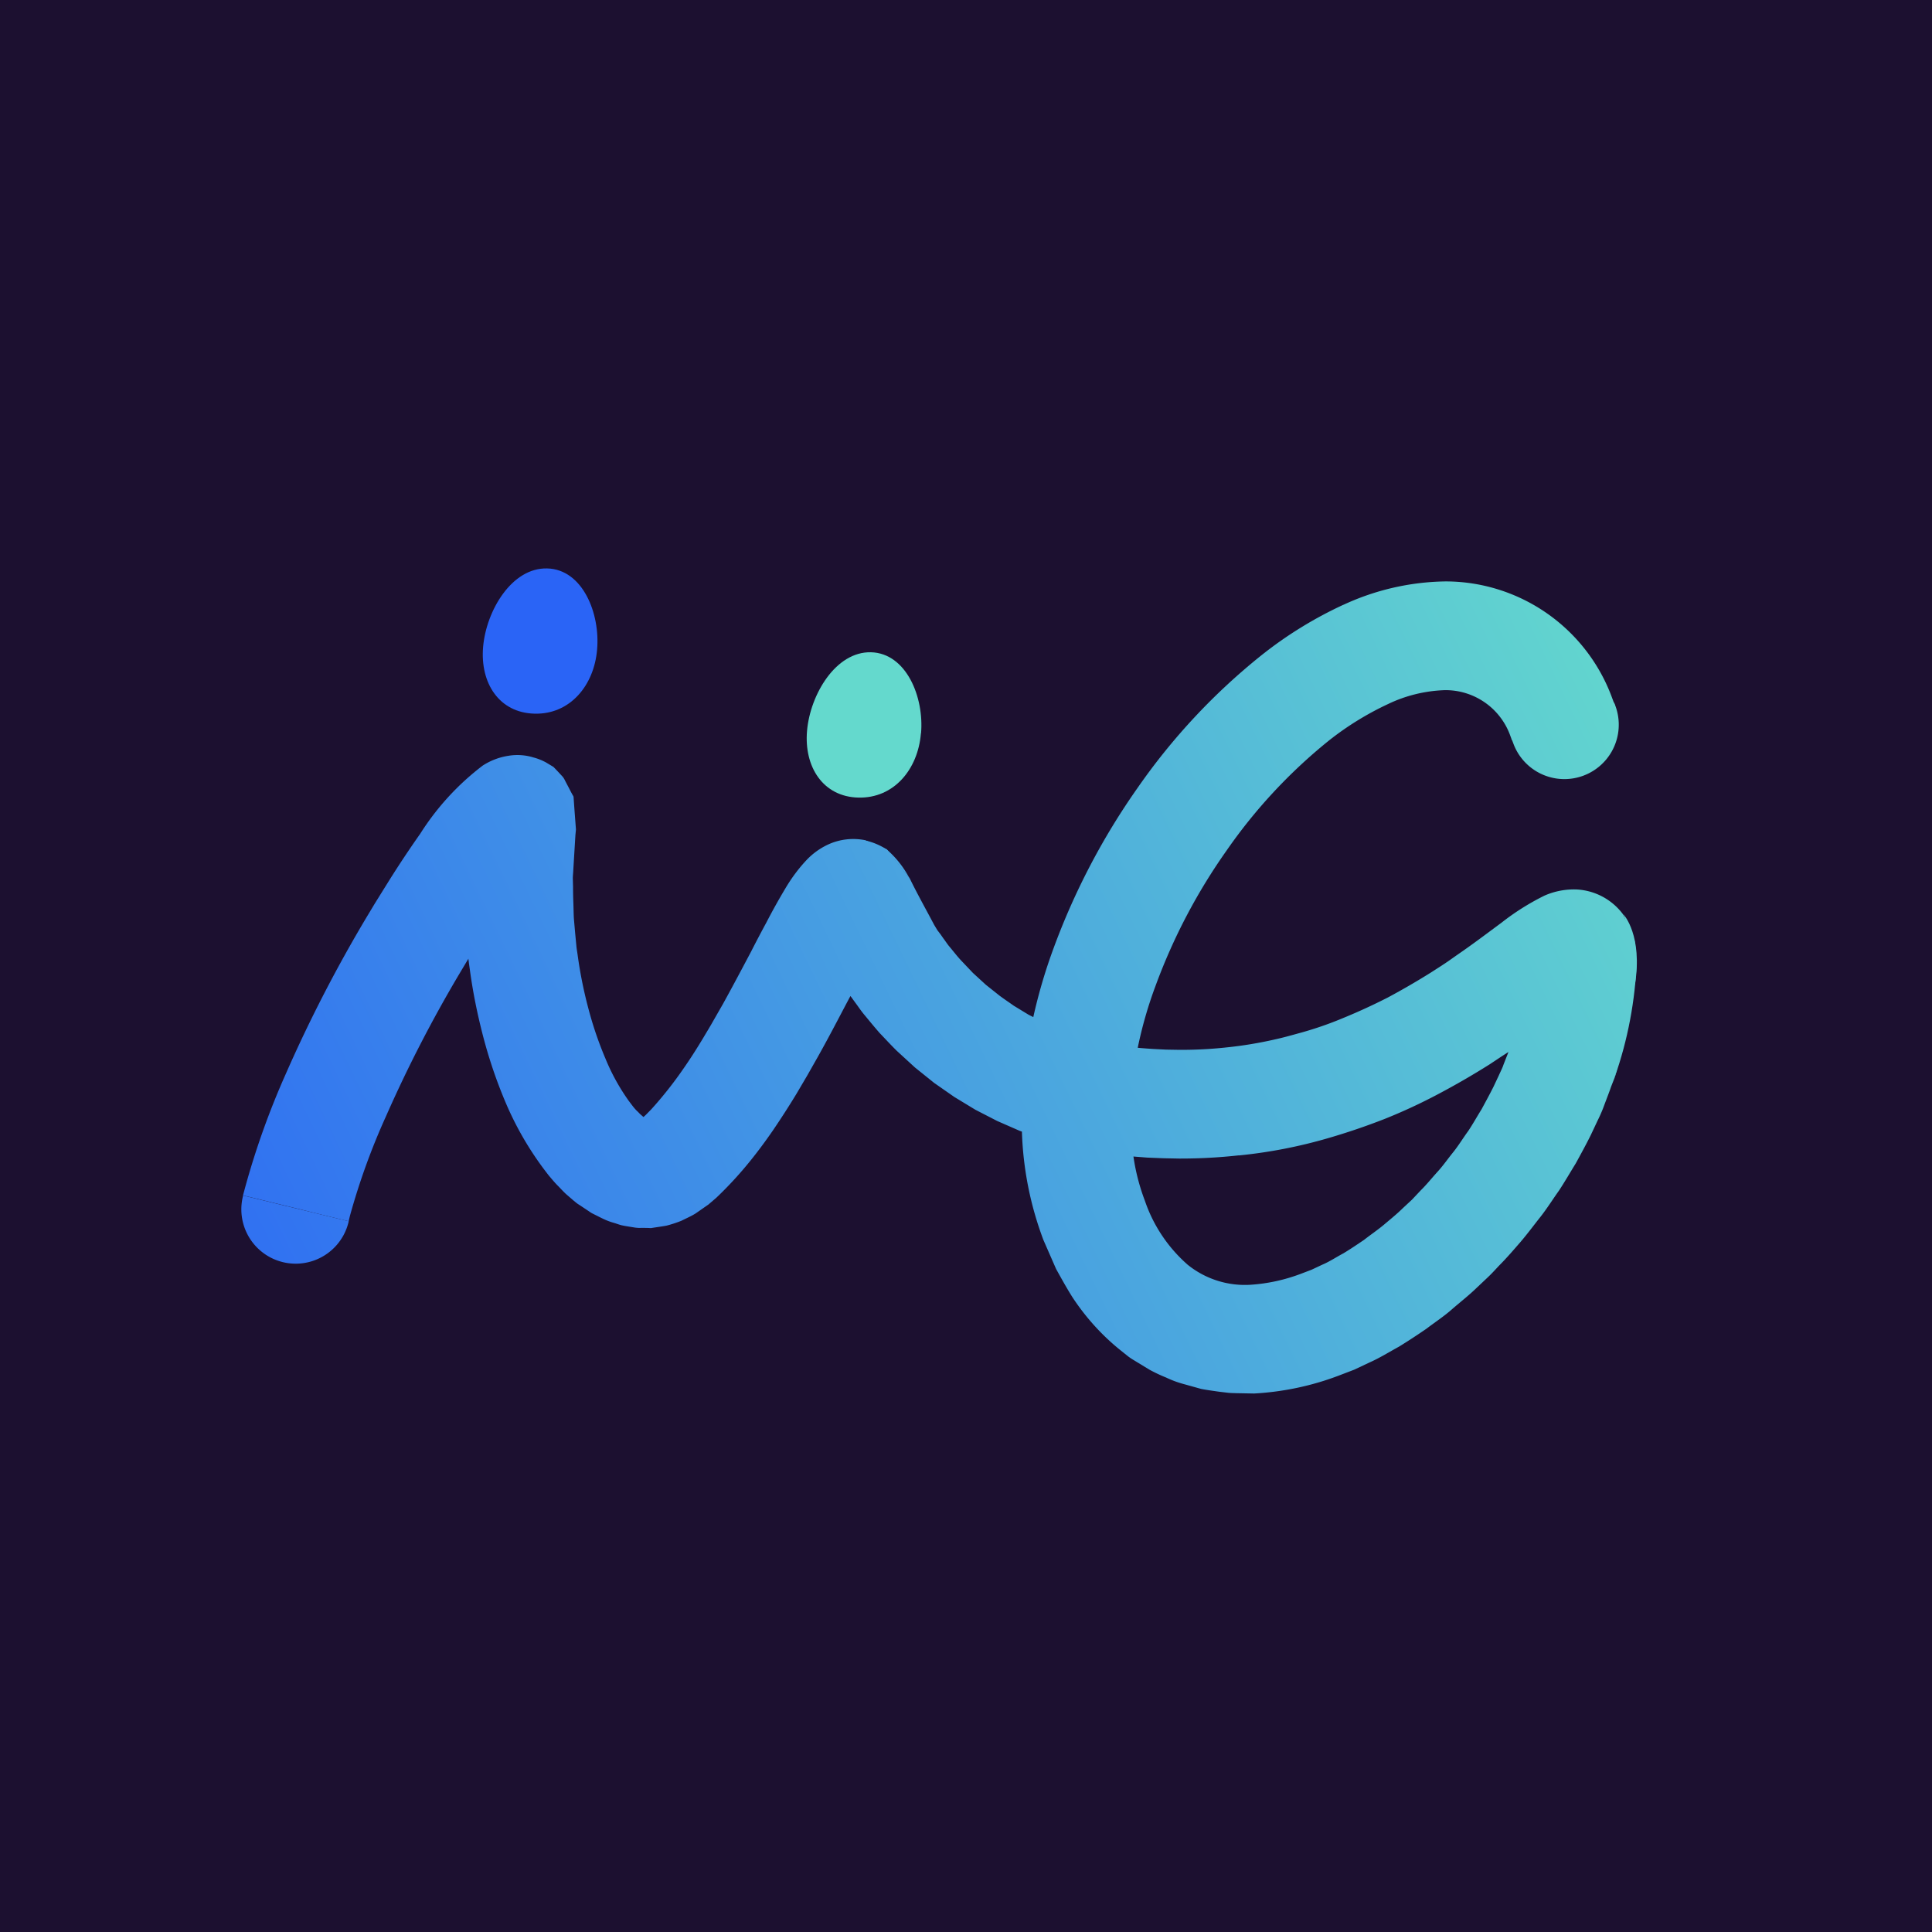 <svg xmlns="http://www.w3.org/2000/svg" viewBox="0 0 18 18">  <g clip-path="url(#a)">    <path fill="#1C1030" d="M0 0h18v18H0V0Z"/>    <path fill="#64D9CD" d="M8.58 6.833c-.028.337-.253.606-.583.598-.329-.008-.507-.286-.478-.622.029-.337.267-.74.596-.732.33.009.496.42.466.756Z"/>    <path fill="#2A64F6" d="M5.563 6.052c-.028.336-.254.606-.583.597-.33-.008-.508-.285-.479-.622.029-.337.267-.74.597-.731.33.008.495.419.465.756Z"/>    <path fill="url(#b)" d="m14.082 6.883.005.011.014.037a.506.506 0 0 0 .948-.358l-.01-.026-.957.336Z"/>    <path fill="url(#c)" d="m2.265 11.137-.002.01a.506.506 0 0 0 .984.24l.002-.01c.002-.006-.001.007 0 .001l-.984-.24Z"/>    <path fill="url(#d)" d="M11.542 10.765a4.59 4.59 0 0 0 .828-.16 6.141 6.141 0 0 0 .53-.18 5.096 5.096 0 0 0 .504-.234 7.247 7.247 0 0 0 .475-.275l.113-.075.062-.04-.047.12c-.007.024-.028.065-.043.099l-.05.106c-.035.07-.073.139-.11.208-.042.067-.08.136-.124.202-.047.064-.088.132-.137.194-.05.061-.095.127-.148.185-.053.058-.102.12-.159.176l-.081.086-.086.08c-.056.055-.117.104-.176.154-.06.05-.124.093-.185.141-.064.043-.127.086-.192.125-.066.035-.13.078-.197.106l-.1.047-.1.038a1.62 1.62 0 0 1-.471.102.848.848 0 0 1-.583-.187 1.384 1.384 0 0 1-.398-.595 1.936 1.936 0 0 1-.107-.413l.127.01.147.006.149.003H11c.181 0 .362-.01.543-.03m.974-5.13a3.753 3.753 0 0 0-.762.469 5.871 5.871 0 0 0-1.156 1.237 6.46 6.46 0 0 0-.78 1.486 4.94 4.94 0 0 0-.192.65l-.044-.022-.138-.084c-.045-.032-.09-.062-.133-.094l-.127-.101-.12-.11-.112-.118c-.037-.04-.07-.083-.105-.125-.022-.025-.038-.052-.058-.078l-.028-.04-.029-.038-.03-.05c-.076-.144-.155-.284-.227-.432L8.3 7.963l-.021-.028-.01-.014c-.005-.005-.008-.009-.01-.009l-.038-.016-.074-.031-.09-.038h-.001a.562.562 0 0 0-.327.035.658.658 0 0 0-.21.146c-.076.08-.143.17-.2.266a5.977 5.977 0 0 0-.18.323c-.049.09-.096.18-.143.272l-.087.164c-.058.109-.115.215-.173.32l-.09.157c-.029.052-.06.102-.09.153-.06.1-.122.198-.187.291a3.62 3.62 0 0 1-.3.38l-.052.053-.022.02-.009-.008-.016-.014c-.01-.008-.023-.024-.036-.035a.474.474 0 0 1-.037-.042l-.038-.05a1.949 1.949 0 0 1-.218-.395 3.399 3.399 0 0 1-.16-.47 4.056 4.056 0 0 1-.1-.501l-.005-.033a.612.612 0 0 1-.006-.046l-.012-.126-.011-.126c-.003-.043-.003-.097-.005-.146a3.679 3.679 0 0 1-.003-.15l-.002-.073c-.001-.025.003-.055.004-.082l.02-.33.005-.052-.013-.172-.006-.085-.003-.043c-.001-.014-.008-.016-.011-.025-.016-.028-.03-.058-.046-.087l-.023-.044a.155.155 0 0 0-.023-.037c-.028-.03-.058-.063-.085-.09l-.07-.042a.523.523 0 0 0-.116-.046.509.509 0 0 0-.23-.016.61.61 0 0 0-.243.092 2.43 2.43 0 0 0-.582.635 9.774 9.774 0 0 0-.288.433l-.135.217-.071.118a13.249 13.249 0 0 0-.757 1.466 7.437 7.437 0 0 0-.382 1.068l-.018.067.246.06.246.06.246.061.246.06.013-.053c.087-.314.198-.622.333-.92a12.398 12.398 0 0 1 .7-1.356l.07-.117.002.019a.123.123 0 0 1 .002.017l.009.063c.028.209.07.416.123.62.054.208.123.413.207.612a2.97 2.97 0 0 0 .41.694c.026.03.05.06.081.091s.057.062.092.091l.052.045.027.022c.009.008.024.017.035.024l.075.05c.012.008.024.017.037.024l.04.02c.026.013.053.027.08.039a.587.587 0 0 0 .083.03c.028.008.056.02.084.025.028.006.058.01.087.015.014.002.028.005.043.006.016.002.029.001.044.001.029 0 .059 0 .088.002.047-.008.097-.014.145-.023a1.14 1.14 0 0 0 .14-.046c.043-.022.088-.041.13-.067l.122-.085.002-.002.07-.06.026-.025a3.542 3.542 0 0 0 .247-.266c.093-.111.176-.223.254-.336a7.91 7.91 0 0 0 .22-.342l.1-.17.097-.171c.064-.114.125-.228.184-.34l.089-.169.032-.06.006.007.04.055c.027.036.051.073.08.108.049.059.097.118.147.175.053.055.105.112.159.165l.169.155.179.144.188.131.196.119.204.105.21.092.02.007a3.135 3.135 0 0 0 .2 1.009l.118.27c.05.09.099.179.154.266.12.182.266.345.434.482l.066.053a.523.523 0 0 0 .07.049l.146.089c.05.027.102.052.155.073a.946.946 0 0 0 .161.06l.165.046c.056.011.111.018.166.026l.084.01c.027.003.054.003.082.004l.163.003c.268-.015.532-.07.783-.165l.149-.057.142-.067c.097-.043.184-.098.274-.147.088-.054.173-.11.256-.167.08-.061.166-.117.24-.183.076-.066.156-.128.227-.197l.109-.103c.036-.034.068-.07.103-.107.07-.07.135-.146.2-.221.064-.075.123-.155.185-.233.062-.079.114-.163.172-.244.054-.082.104-.169.156-.253.048-.088.096-.175.14-.264l.064-.136c.024-.048.045-.097.063-.147.021-.056.043-.112.063-.17l.033-.084.034-.126a3.08 3.08 0 0 0 .116-.496l.035-.24a.224.224 0 0 0 .004-.056v-.053l-.001-.106-.001-.105v-.08a.067.067 0 0 0-.007-.018l-.06-.14a11.692 11.692 0 0 0-.04-.096.576.576 0 0 0-.434-.235.68.68 0 0 0-.302.058c-.141.07-.275.154-.398.251-.138.102-.274.205-.413.3l-.088.062-.06.04-.098.063a6.848 6.848 0 0 1-.4.232 5.485 5.485 0 0 1-.413.19 3.296 3.296 0 0 1-.426.146c-.072.02-.144.04-.218.056a3.729 3.729 0 0 1-.442.073 3.875 3.875 0 0 1-.45.023l-.119-.002-.12-.006a6.691 6.691 0 0 1-.12-.009l-.023-.002c.041-.2.098-.397.17-.588a5.41 5.41 0 0 1 .658-1.25c.266-.384.586-.728.95-1.022.17-.135.356-.25.553-.342.166-.08.347-.124.531-.13h.001a.64.64 0 0 1 .61.43l.013.035.24-.08.24-.08.241-.08.24-.08-.03-.08a1.654 1.654 0 0 0-1.534-1.078h-.02a2.33 2.33 0 0 0-.947.218"/>    <path fill="url(#e)" d="m8.29 7.957.184.227a.914.914 0 0 0-.213-.27.61.61 0 0 0-.206-.085l.235.128Z"/>    <path fill="url(#f)" d="m15.212 8.82.02.355c.075-.46-.105-.654-.105-.654l.085.299Z"/>    <path fill="url(#g)" d="M15.044 10.036c.122-.348.191-.713.205-1.083l-.205 1.083Z"/>  </g>  <defs>    <linearGradient id="b" x1="15.25" x2=".75" y1="5.5" y2="12.5" gradientUnits="userSpaceOnUse">      <stop stop-color="#64D9CD"/>      <stop offset="1" stop-color="#2A64F6"/>    </linearGradient>    <linearGradient id="c" x1="15.25" x2=".75" y1="5.5" y2="12.5" gradientUnits="userSpaceOnUse">      <stop stop-color="#64D9CD"/>      <stop offset="1" stop-color="#2A64F6"/>    </linearGradient>    <linearGradient id="d" x1="15.25" x2=".75" y1="5.5" y2="12.5" gradientUnits="userSpaceOnUse">      <stop stop-color="#64D9CD"/>      <stop offset="1" stop-color="#2A64F6"/>    </linearGradient>    <linearGradient id="e" x1="15.25" x2=".75" y1="5.5" y2="12.5" gradientUnits="userSpaceOnUse">      <stop stop-color="#64D9CD"/>      <stop offset="1" stop-color="#2A64F6"/>    </linearGradient>    <linearGradient id="f" x1="15.25" x2=".75" y1="5.5" y2="12.5" gradientUnits="userSpaceOnUse">      <stop stop-color="#64D9CD"/>      <stop offset="1" stop-color="#2A64F6"/>    </linearGradient>    <linearGradient id="g" x1="15.25" x2=".75" y1="5.5" y2="12.5" gradientUnits="userSpaceOnUse">      <stop stop-color="#64D9CD"/>      <stop offset="1" stop-color="#2A64F6"/>    </linearGradient>    <clipPath id="a">      <path fill="#fff" d="M0 0h18v18H0z"/>    </clipPath>  </defs></svg>